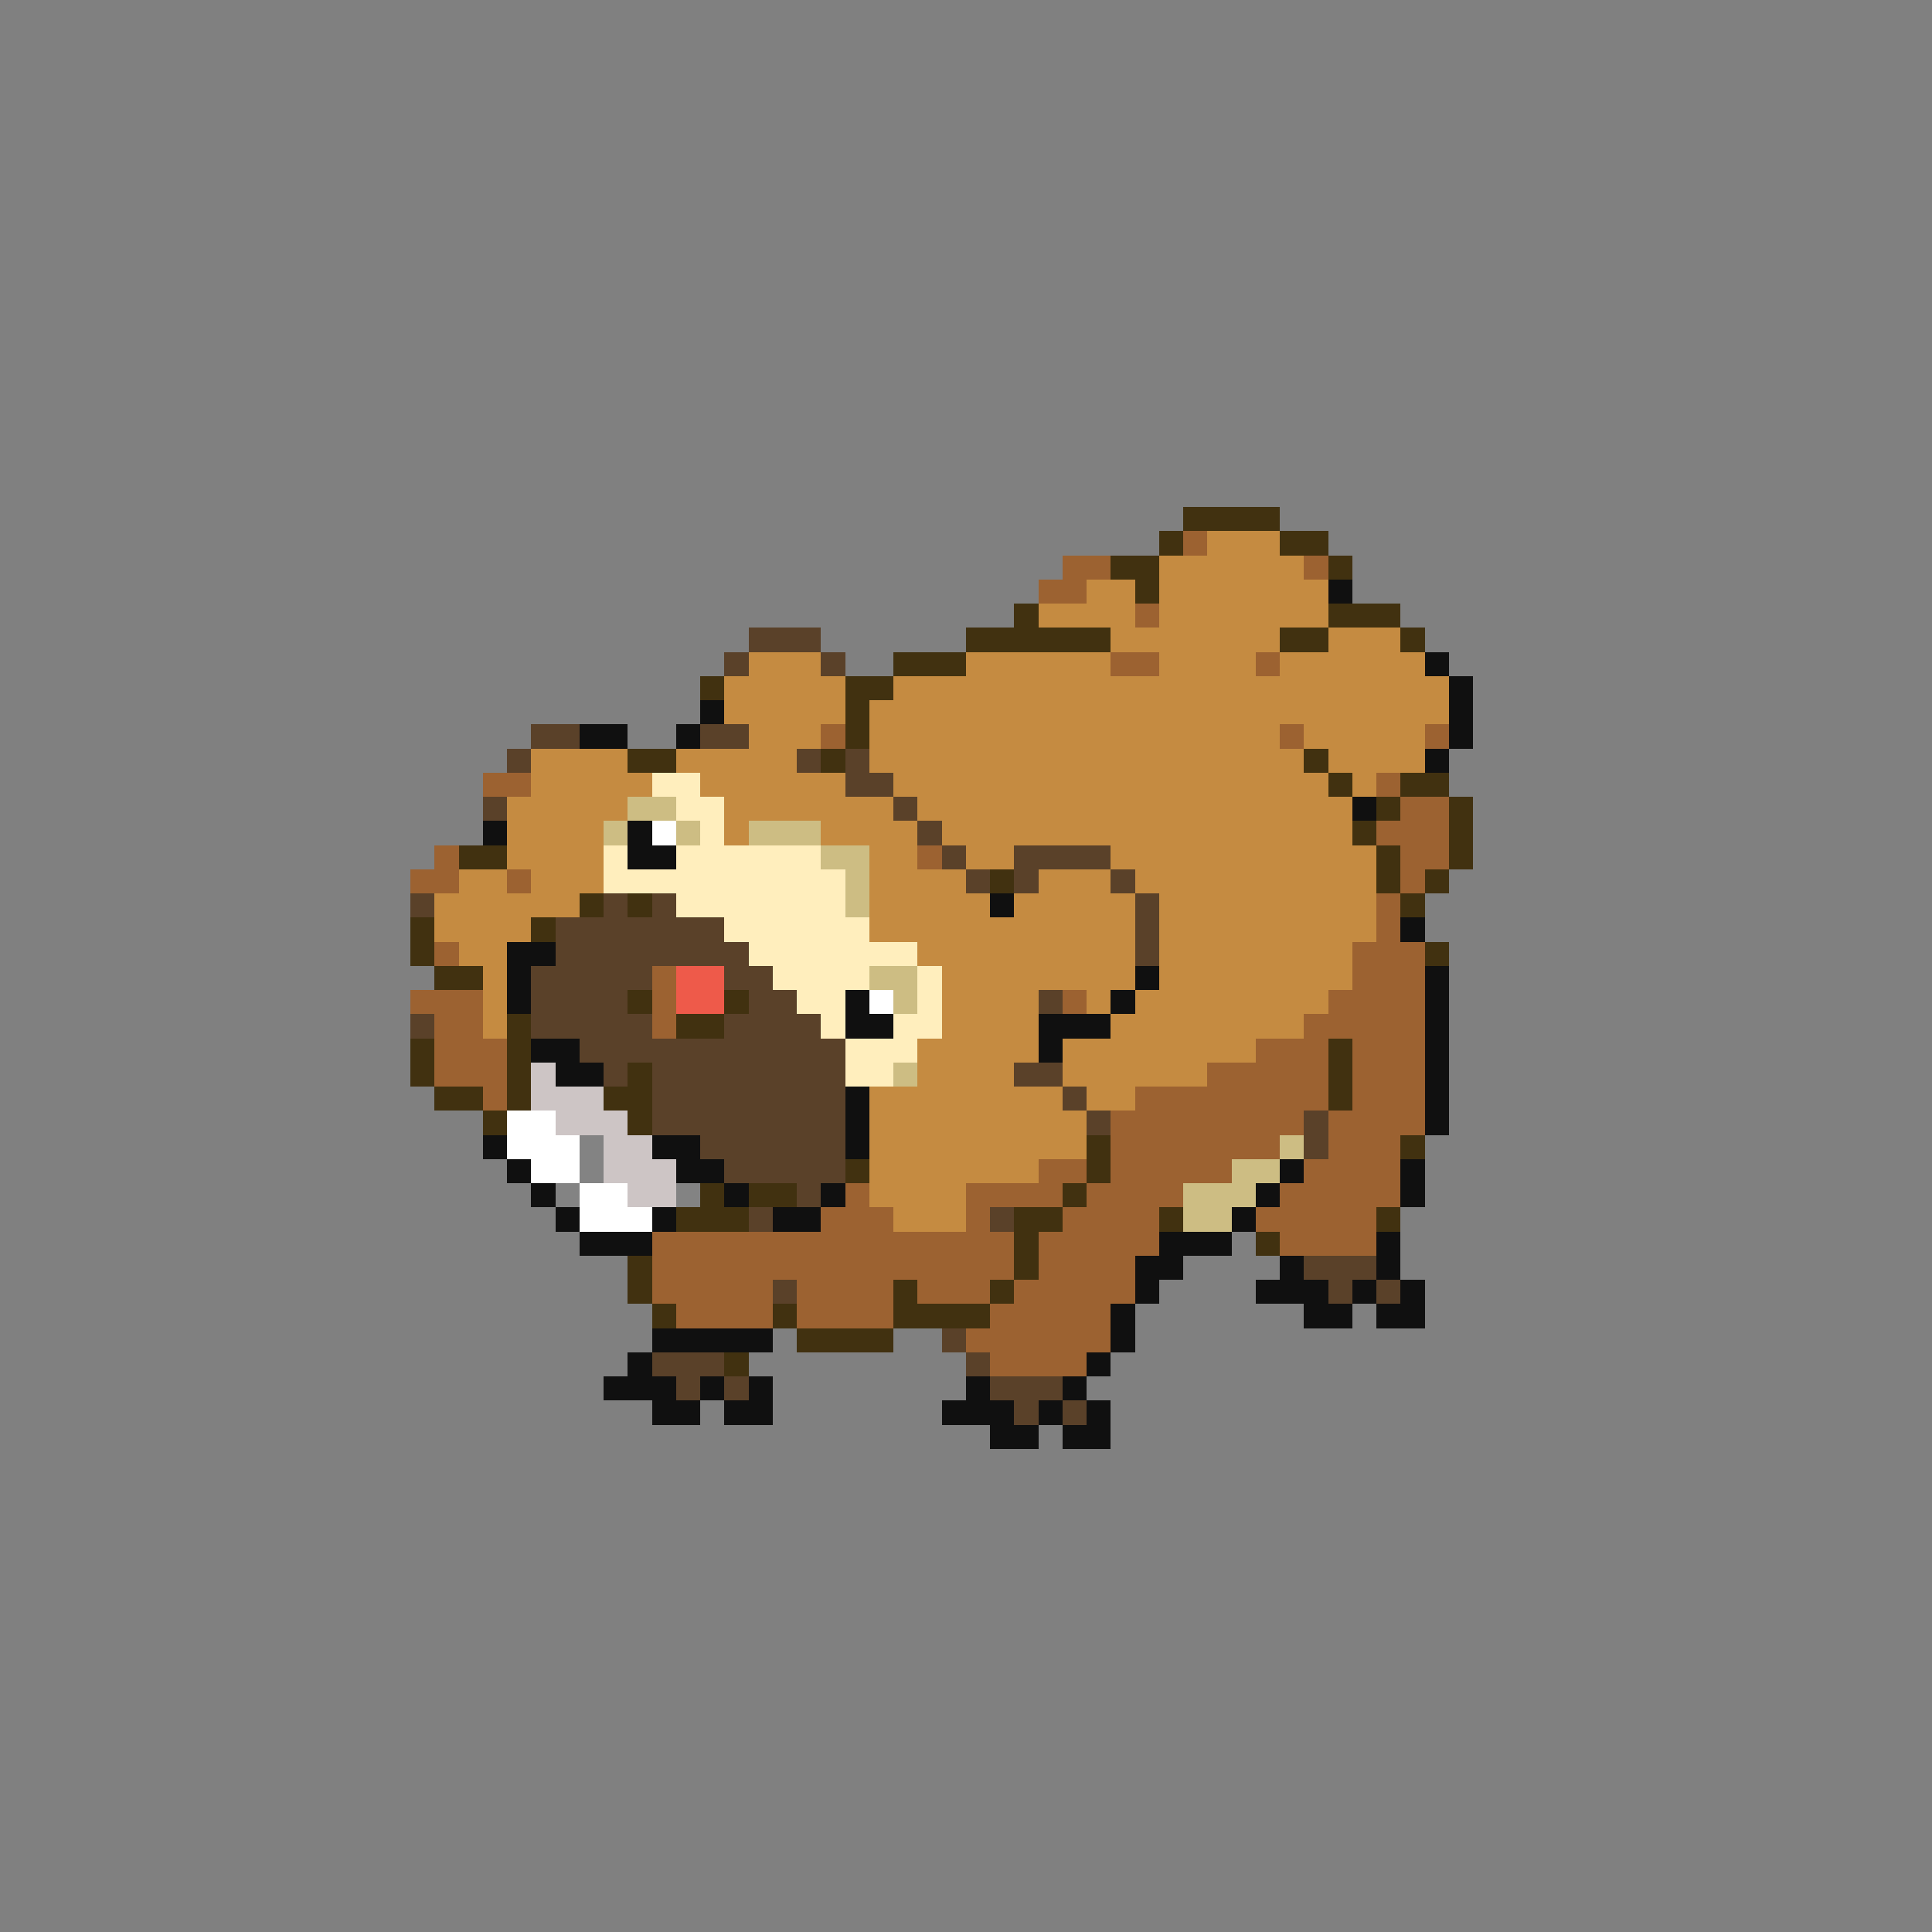 <svg xmlns="http://www.w3.org/2000/svg" viewBox="0 -0.5 80 80" shape-rendering="crispEdges">
<rect x="0" y="-0.5" width="80" height="80" fill="#808080" stroke="none"/>
<path stroke="#413110" d="M49 21h4M48 22h1M53 22h2M46 23h2M55 23h1M47 24h1M42 25h1M55 25h3M40 26h6M53 26h2M58 26h1M37 27h3M29 28h1M35 28h2M35 29h1M35 30h1M26 31h2M34 31h1M54 31h1M55 32h1M58 32h2M57 33h1M60 33h1M56 34h1M60 34h1M19 35h2M57 35h1M60 35h1M41 36h1M57 36h1M59 36h1M24 37h1M26 37h1M58 37h1M17 38h1M22 38h1M17 39h1M59 39h1M18 40h2M26 41h1M30 41h1M21 42h1M28 42h2M17 43h1M21 43h1M55 43h1M17 44h1M21 44h1M26 44h1M55 44h1M18 45h2M21 45h1M25 45h2M55 45h1M20 46h1M26 46h1M45 47h1M58 47h1M35 48h1M45 48h1M29 49h1M31 49h2M44 49h1M28 50h3M42 50h2M48 50h1M57 50h1M42 51h1M52 51h1M26 52h1M42 52h1M26 53h1M37 53h1M41 53h1M27 54h1M32 54h1M37 54h4M33 55h4M30 56h1" />
<path stroke="#9c6231" d="M49 22h1M44 23h2M54 23h1M43 24h2M47 25h1M46 27h2M52 27h1M34 30h1M53 30h1M59 30h1M20 32h2M57 32h1M58 33h2M57 34h3M18 35h1M38 35h1M58 35h2M17 36h2M21 36h1M58 36h1M57 37h1M57 38h1M18 39h1M56 39h3M27 40h1M56 40h3M17 41h3M27 41h1M44 41h1M55 41h4M18 42h2M27 42h1M54 42h5M18 43h3M52 43h3M56 43h3M18 44h3M50 44h5M56 44h3M20 45h1M47 45h8M56 45h3M46 46h8M55 46h4M46 47h7M55 47h3M43 48h2M46 48h5M54 48h4M35 49h1M40 49h4M45 49h4M53 49h5M34 50h3M40 50h1M44 50h4M52 50h5M27 51h15M43 51h5M53 51h4M27 52h15M43 52h4M27 53h5M33 53h4M38 53h3M42 53h5M28 54h4M33 54h4M41 54h5M40 55h6M41 56h4" />
<path stroke="#c58b41" d="M50 22h3M48 23h6M45 24h2M48 24h7M43 25h4M48 25h7M46 26h7M55 26h3M31 27h3M40 27h6M48 27h4M53 27h6M30 28h5M37 28h23M30 29h5M36 29h24M31 30h3M36 30h17M54 30h5M22 31h4M28 31h5M36 31h18M55 31h4M22 32h5M29 32h6M37 32h18M56 32h1M21 33h5M30 33h7M38 33h18M21 34h4M30 34h1M34 34h4M39 34h17M21 35h4M36 35h2M40 35h2M46 35h11M19 36h2M22 36h3M36 36h4M43 36h3M47 36h10M18 37h6M36 37h5M42 37h5M48 37h9M18 38h4M36 38h11M48 38h9M19 39h2M38 39h9M48 39h8M20 40h1M39 40h8M48 40h8M20 41h1M39 41h4M45 41h1M47 41h8M20 42h1M39 42h4M46 42h8M38 43h5M44 43h8M38 44h4M44 44h6M36 45h8M45 45h2M36 46h9M36 47h9M36 48h7M36 49h4M37 50h3" />
<path stroke="#101010" d="M55 24h1M59 27h1M60 28h1M29 29h1M60 29h1M24 30h2M28 30h1M60 30h1M59 31h1M56 33h1M20 34h1M26 34h1M26 35h2M41 37h1M58 38h1M21 39h2M21 40h1M47 40h1M59 40h1M21 41h1M35 41h1M46 41h1M59 41h1M35 42h2M43 42h3M59 42h1M22 43h2M43 43h1M59 43h1M23 44h2M59 44h1M35 45h1M59 45h1M35 46h1M59 46h1M20 47h1M27 47h2M35 47h1M21 48h1M28 48h2M53 48h1M58 48h1M22 49h1M30 49h1M34 49h1M52 49h1M58 49h1M23 50h1M27 50h1M32 50h2M51 50h1M24 51h3M48 51h3M57 51h1M47 52h2M53 52h1M57 52h1M47 53h1M52 53h3M56 53h1M58 53h1M46 54h1M54 54h2M57 54h2M27 55h5M46 55h1M26 56h1M45 56h1M25 57h3M29 57h1M31 57h1M40 57h1M44 57h1M27 58h2M30 58h2M39 58h3M43 58h1M45 58h1M41 59h2M44 59h2" />
<path stroke="#5a4129" d="M31 26h3M30 27h1M34 27h1M22 30h2M29 30h2M21 31h1M33 31h1M35 31h1M35 32h2M20 33h1M37 33h1M38 34h1M39 35h1M42 35h4M40 36h1M42 36h1M46 36h1M17 37h1M25 37h1M27 37h1M47 37h1M23 38h7M47 38h1M23 39h8M47 39h1M22 40h5M30 40h2M22 41h4M31 41h2M43 41h1M17 42h1M22 42h5M30 42h4M24 43h11M25 44h1M27 44h8M42 44h2M27 45h8M44 45h1M27 46h8M45 46h1M54 46h1M29 47h6M54 47h1M30 48h5M33 49h1M31 50h1M41 50h1M54 52h3M32 53h1M55 53h1M57 53h1M39 55h1M27 56h3M40 56h1M28 57h1M30 57h1M41 57h3M42 58h1M44 58h1" />
<path stroke="#ffeebd" d="M27 32h2M28 33h2M29 34h1M25 35h1M28 35h6M25 36h10M28 37h7M30 38h6M31 39h7M32 40h4M38 40h1M33 41h2M38 41h1M34 42h1M37 42h2M35 43h3M35 44h2" />
<path stroke="#cdbd83" d="M26 33h2M25 34h1M28 34h1M31 34h3M34 35h2M35 36h1M35 37h1M36 40h2M37 41h1M37 44h1M53 47h1M51 48h2M49 49h3M49 50h2" />
<path stroke="#ffffff" d="M27 34h1M36 41h1M21 46h2M21 47h3M22 48h2M24 49h2M24 50h3" />
<path stroke="#ee5a4a" d="M28 40h2M28 41h2" />
<path stroke="#cdc5c5" d="M22 44h1M22 45h3M23 46h3M25 47h2M25 48h3M26 49h2" />
<path stroke="#838383" d="M24 47h1M24 48h1M23 49h1M28 49h1" />
</svg>